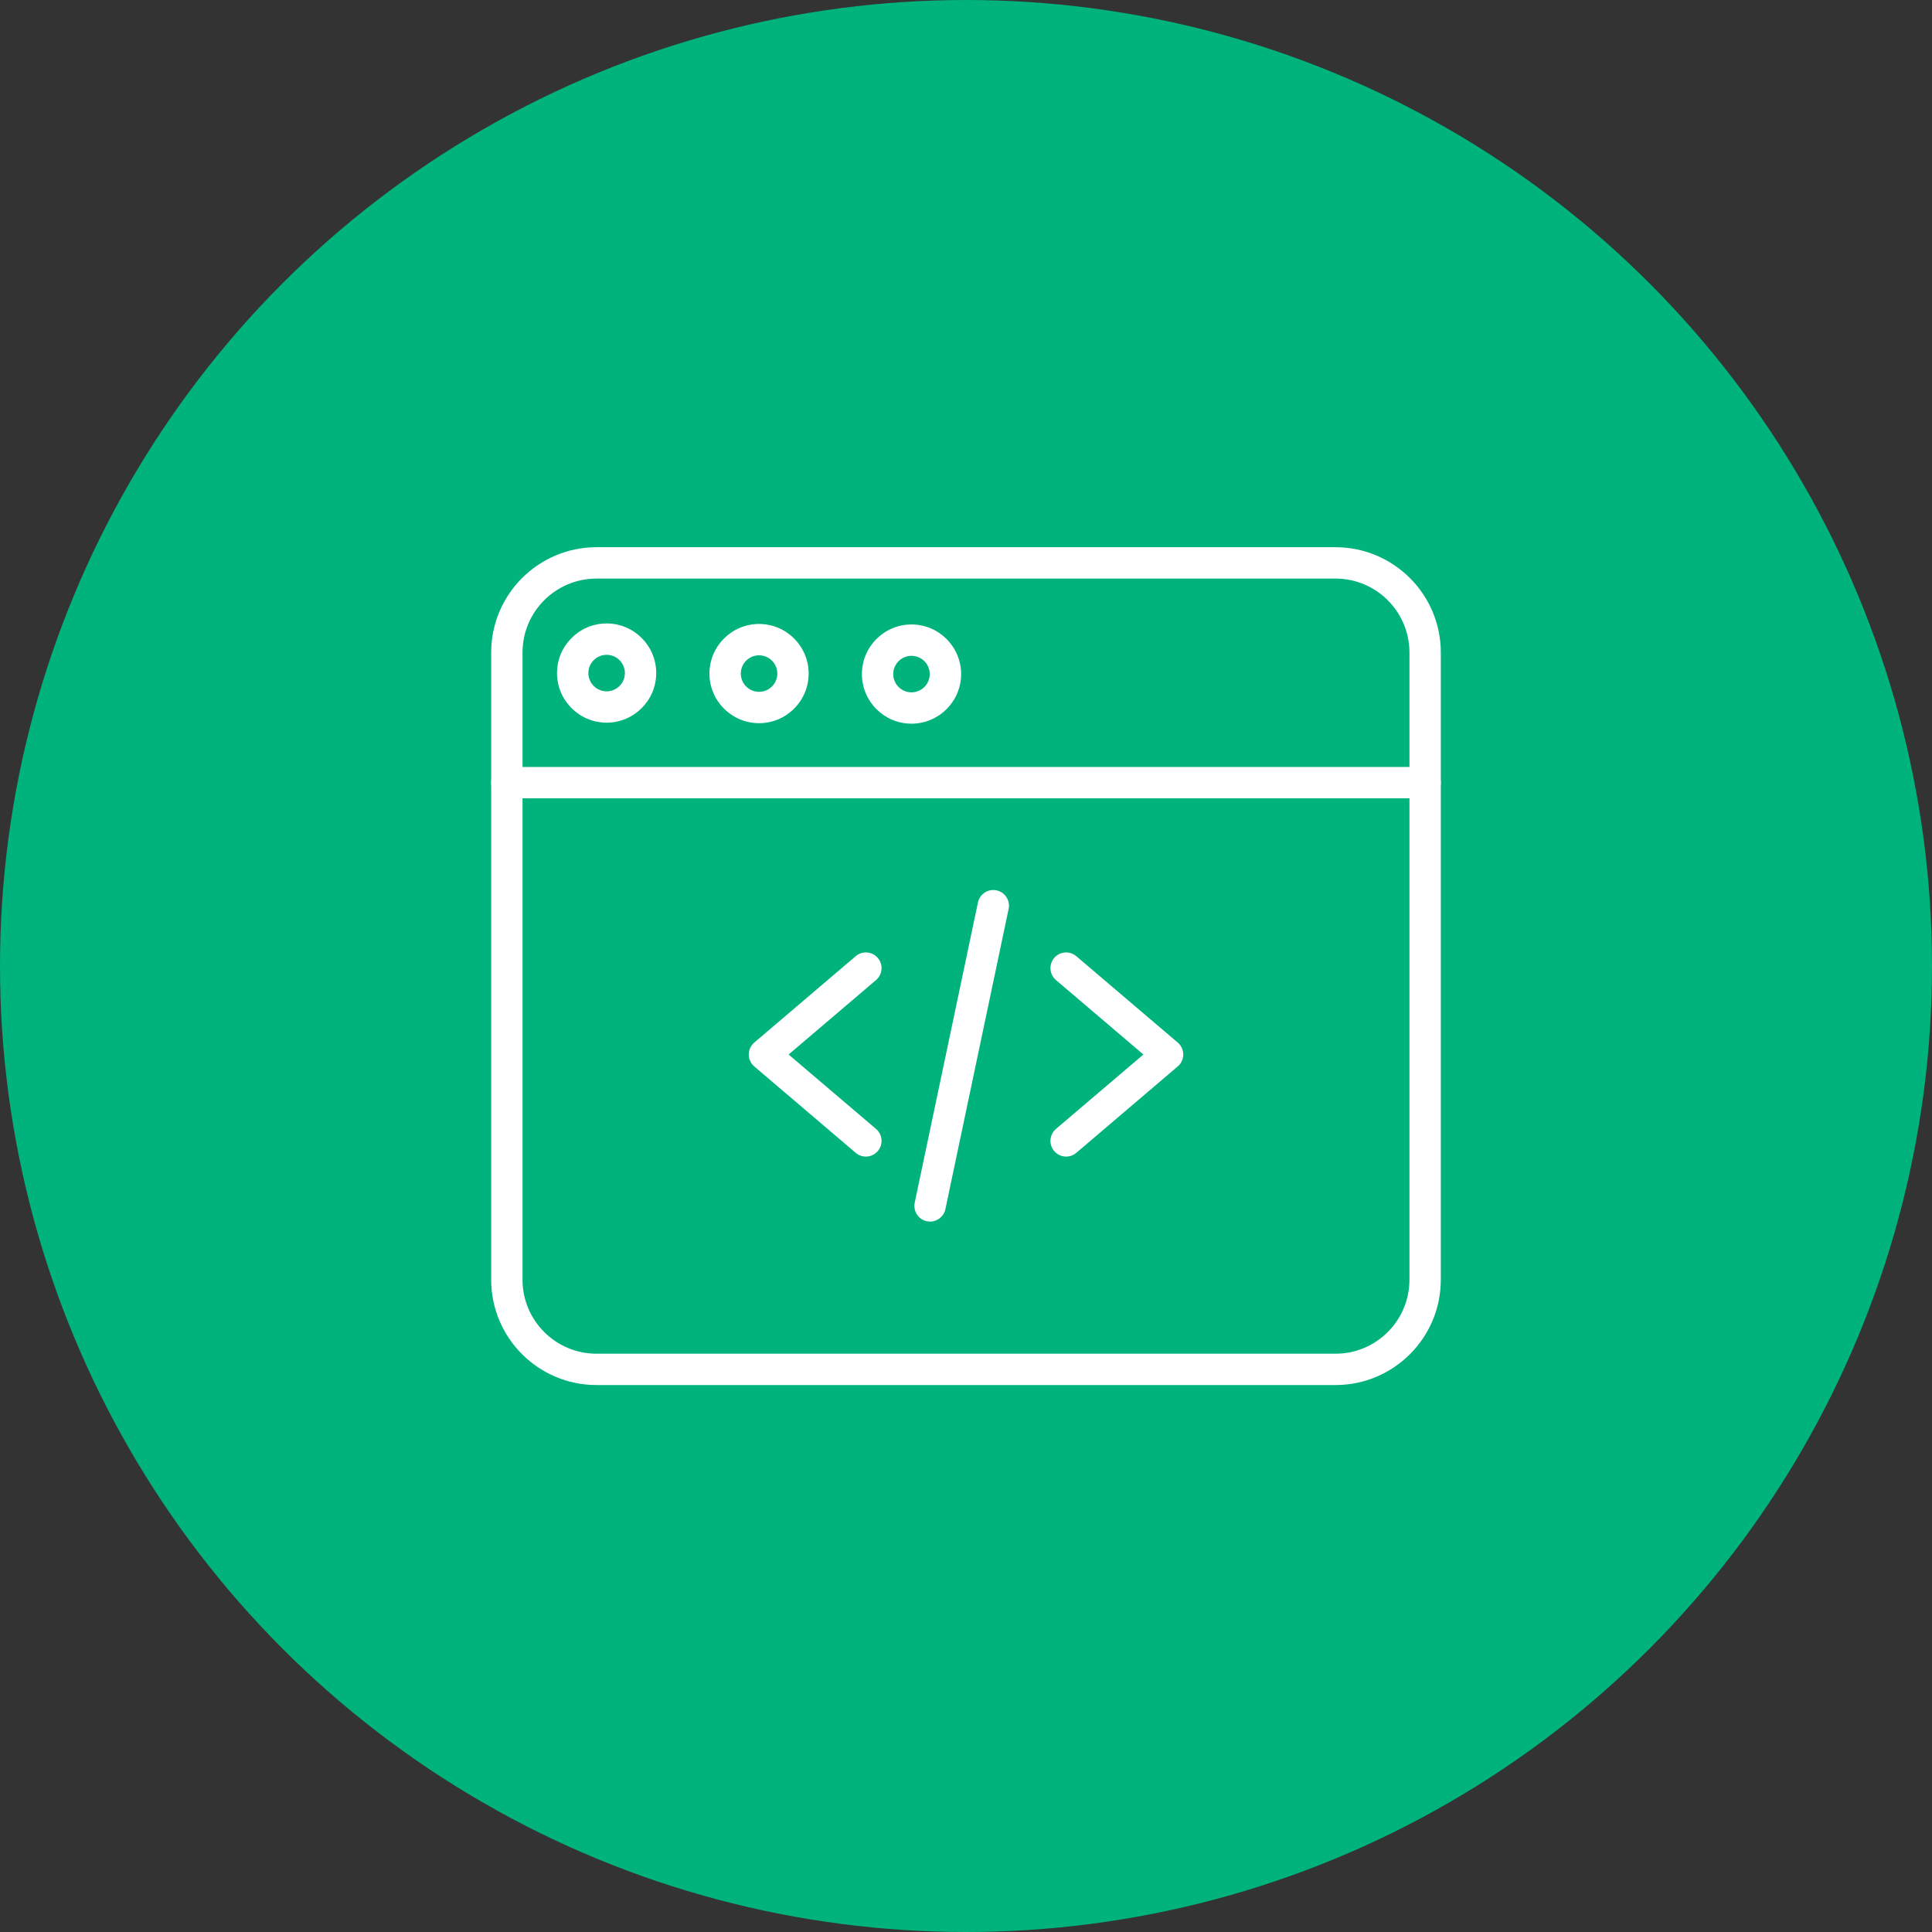 <?xml version="1.0" encoding="UTF-8"?> <svg xmlns="http://www.w3.org/2000/svg" width="59" height="59" viewBox="0 0 59 59" fill="none"><rect x="0" y="0" width="59" height="59" fill="#333333" stroke="none"/><circle cx="29.5" cy="29.5" r="29.5" fill="#00B27B"></circle><g clip-path="url(#clip0_12_654)"><path d="M26.442 35.32C26.332 35.32 26.222 35.282 26.132 35.206L23.034 32.567C22.927 32.476 22.866 32.343 22.866 32.203C22.866 32.062 22.927 31.929 23.034 31.838L26.132 29.2C26.333 29.029 26.635 29.053 26.807 29.254C26.978 29.456 26.954 29.758 26.753 29.929L24.083 32.203L26.753 34.476C26.954 34.648 26.978 34.95 26.807 35.151C26.712 35.263 26.577 35.32 26.442 35.32Z" fill="white"></path><path d="M32.558 35.32C32.423 35.32 32.288 35.263 32.193 35.151C32.022 34.95 32.046 34.648 32.247 34.476L34.917 32.203L32.247 29.929C32.046 29.758 32.022 29.456 32.193 29.254C32.365 29.053 32.667 29.029 32.868 29.2L35.966 31.838C36.073 31.929 36.135 32.062 36.135 32.203C36.135 32.343 36.073 32.476 35.966 32.567L32.868 35.206C32.778 35.282 32.668 35.32 32.558 35.32Z" fill="white"></path><path d="M28.403 37.305C28.37 37.305 28.337 37.301 28.304 37.294C28.045 37.24 27.88 36.986 27.934 36.727L29.865 27.56C29.92 27.301 30.173 27.136 30.432 27.19C30.691 27.245 30.857 27.498 30.802 27.757L28.871 36.925C28.824 37.15 28.625 37.305 28.403 37.305Z" fill="white"></path><path d="M40.785 42.297H18.215C16.442 42.297 15 40.855 15 39.082V19.926C15 18.153 16.442 16.711 18.215 16.711H40.785C42.558 16.711 44 18.153 44 19.926V39.082C44 40.855 42.558 42.297 40.785 42.297ZM18.215 17.669C16.97 17.669 15.957 18.681 15.957 19.926V39.082C15.957 40.327 16.97 41.34 18.215 41.34H40.785C42.03 41.34 43.042 40.327 43.042 39.082V19.926C43.042 18.681 42.03 17.669 40.785 17.669H18.215Z" fill="white"></path><path d="M43.521 24.379H15.479C15.214 24.379 15 24.165 15 23.901C15 23.636 15.214 23.422 15.479 23.422H43.521C43.786 23.422 44 23.636 44 23.901C44 24.165 43.786 24.379 43.521 24.379Z" fill="white"></path><path d="M23.18 22.085C22.345 22.085 21.665 21.405 21.665 20.57C21.665 19.734 22.345 19.055 23.18 19.055C24.016 19.055 24.695 19.734 24.695 20.57C24.695 21.405 24.016 22.085 23.18 22.085ZM23.18 20.012C22.873 20.012 22.623 20.262 22.623 20.57C22.623 20.877 22.873 21.127 23.18 21.127C23.488 21.127 23.738 20.877 23.738 20.57C23.738 20.262 23.488 20.012 23.18 20.012Z" fill="white"></path><path d="M18.525 22.069C17.69 22.069 17.01 21.39 17.01 20.554C17.01 19.719 17.69 19.039 18.525 19.039C19.361 19.039 20.04 19.719 20.04 20.554C20.04 21.39 19.361 22.069 18.525 22.069ZM18.525 19.997C18.218 19.997 17.968 20.247 17.968 20.554C17.968 20.862 18.218 21.112 18.525 21.112C18.833 21.112 19.083 20.862 19.083 20.554C19.083 20.247 18.833 19.997 18.525 19.997Z" fill="white"></path><path d="M27.835 22.1C27 22.1 26.321 21.421 26.321 20.585C26.321 19.75 27 19.07 27.835 19.07C28.671 19.07 29.351 19.75 29.351 20.585C29.351 21.421 28.671 22.1 27.835 22.1ZM27.835 20.028C27.528 20.028 27.278 20.278 27.278 20.585C27.278 20.893 27.528 21.143 27.835 21.143C28.143 21.143 28.393 20.893 28.393 20.585C28.393 20.278 28.143 20.028 27.835 20.028Z" fill="white"></path></g><defs><clipPath id="clip0_12_654"><rect width="29" height="29" fill="white" transform="translate(15 15)"></rect></clipPath></defs></svg> 